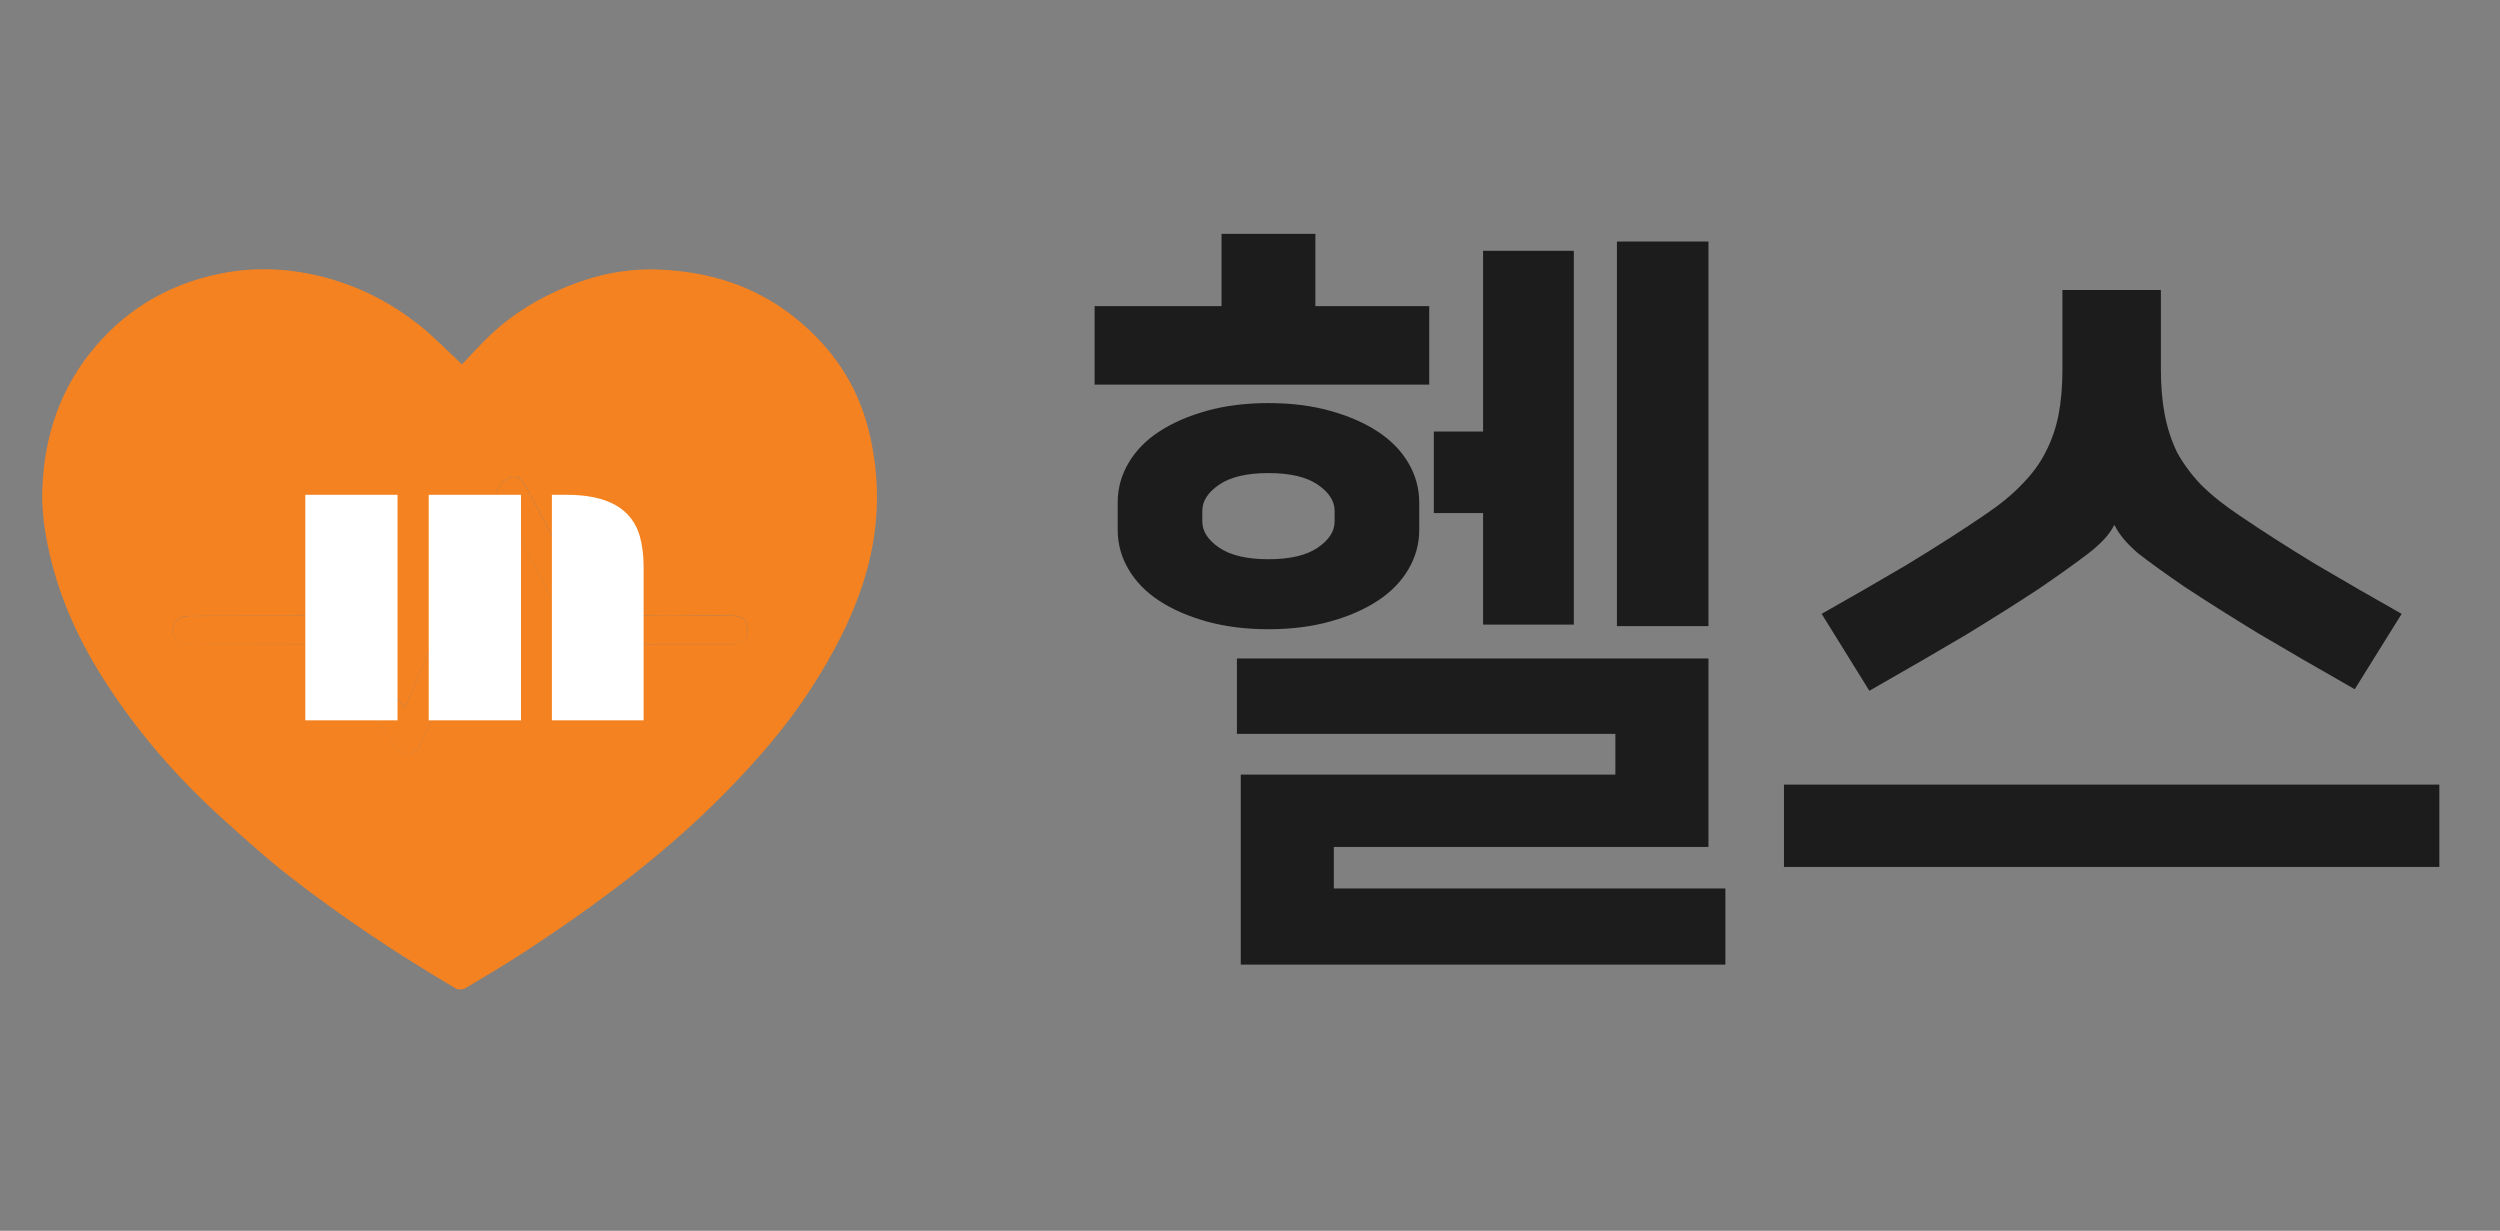 <svg width="65" height="32" viewBox="0 0 65 32" fill="none" xmlns="http://www.w3.org/2000/svg">
<rect x="0" y="0" width="65" height="32" fill="#808080" stroke="none"/>
<path d="M44.42 17.12V22.02H34.68V23.1H44.86V25.08H32.26V20.14H42V19.08H32.16V17.12H44.42ZM32.98 16.36C32.393 16.36 31.86 16.293 31.38 16.16C30.9 16.027 30.487 15.847 30.14 15.62C29.793 15.393 29.527 15.12 29.34 14.8C29.153 14.48 29.06 14.14 29.06 13.78V13.06C29.06 12.7 29.153 12.36 29.34 12.04C29.527 11.72 29.793 11.447 30.14 11.22C30.487 10.993 30.9 10.813 31.38 10.68C31.86 10.547 32.393 10.48 32.98 10.48C33.567 10.48 34.1 10.547 34.58 10.68C35.06 10.813 35.473 10.993 35.82 11.22C36.167 11.447 36.433 11.72 36.62 12.04C36.807 12.36 36.9 12.7 36.9 13.06V13.78C36.9 14.14 36.807 14.48 36.62 14.8C36.433 15.12 36.167 15.393 35.82 15.62C35.473 15.847 35.06 16.027 34.58 16.16C34.1 16.293 33.567 16.36 32.98 16.36ZM38.56 13.34H37.28V11.22H38.56V6.52H40.92V16.24H38.56V13.34ZM44.42 16.28H42.04V6.28H44.42V16.28ZM31.76 7.96V6.08H34.2V7.96H37.16V10H28.46V7.96H31.76ZM32.98 12.3C32.42 12.3 31.993 12.4 31.7 12.6C31.407 12.8 31.26 13.027 31.26 13.28V13.56C31.26 13.813 31.407 14.04 31.7 14.24C31.993 14.44 32.42 14.54 32.98 14.54C33.54 14.54 33.967 14.44 34.26 14.24C34.553 14.04 34.7 13.813 34.7 13.56V13.28C34.7 13.027 34.553 12.8 34.26 12.6C33.967 12.4 33.54 12.3 32.98 12.3ZM63.423 20.4V22.54H46.383V20.4H63.423ZM54.963 13.66C54.856 13.887 54.63 14.133 54.283 14.4C53.95 14.653 53.53 14.953 53.023 15.3C52.477 15.66 51.843 16.06 51.123 16.5C50.403 16.927 49.563 17.413 48.603 17.96L47.363 15.96C48.096 15.547 48.837 15.12 49.583 14.68C50.33 14.227 50.996 13.8 51.583 13.4C51.983 13.133 52.31 12.867 52.563 12.6C52.83 12.333 53.036 12.053 53.183 11.76C53.343 11.453 53.456 11.127 53.523 10.78C53.59 10.433 53.623 10.04 53.623 9.6V7.54H56.183V9.6C56.183 10.04 56.217 10.433 56.283 10.78C56.35 11.127 56.456 11.453 56.603 11.76C56.763 12.053 56.97 12.333 57.223 12.6C57.49 12.867 57.823 13.133 58.223 13.4C58.81 13.8 59.477 14.227 60.223 14.68C60.97 15.12 61.71 15.547 62.443 15.96L61.223 17.92C60.263 17.373 59.423 16.887 58.703 16.46C57.983 16.02 57.35 15.62 56.803 15.26C56.297 14.913 55.89 14.62 55.583 14.38C55.29 14.127 55.09 13.887 54.983 13.66H54.963Z" fill="#1C1C1C"/>
<path d="M12.011 9.475C12.249 9.227 12.507 8.932 12.793 8.668C13.364 8.14 14.021 7.744 14.743 7.45C15.512 7.137 16.312 6.974 17.136 7.009C18.449 7.062 19.655 7.435 20.698 8.283C21.487 8.924 22.081 9.704 22.422 10.651C22.595 11.13 22.7 11.643 22.758 12.15C22.998 14.295 22.214 16.157 21.083 17.909C20.459 18.874 19.707 19.738 18.905 20.561C17.334 22.169 15.545 23.498 13.675 24.726C13.159 25.064 12.625 25.38 12.094 25.696C12.031 25.733 11.908 25.736 11.845 25.698C10.349 24.816 8.906 23.856 7.535 22.791C6.943 22.33 6.384 21.826 5.826 21.322C4.598 20.217 3.522 18.979 2.643 17.578C1.984 16.526 1.49 15.4 1.242 14.18C1.144 13.698 1.081 13.197 1.101 12.711C1.152 11.32 1.575 10.059 2.502 8.984C3.362 7.984 4.452 7.373 5.723 7.115C6.643 6.927 7.572 6.974 8.495 7.225C9.389 7.468 10.181 7.884 10.898 8.45C11.282 8.754 11.62 9.11 12.011 9.473V9.475ZM10.527 18.41C10.442 18.292 10.389 18.227 10.342 18.157C9.908 17.518 9.472 16.879 9.044 16.235C8.943 16.084 8.821 16.009 8.638 16.009C7.394 16.012 6.151 16.009 4.908 16.014C4.801 16.014 4.655 16.052 4.598 16.127C4.522 16.225 4.467 16.39 4.497 16.5C4.542 16.671 4.693 16.764 4.893 16.764C6.004 16.759 7.114 16.766 8.224 16.756C8.42 16.756 8.535 16.814 8.64 16.974C9.156 17.756 9.683 18.533 10.207 19.307C10.309 19.458 10.419 19.598 10.635 19.578C10.845 19.561 10.921 19.41 10.988 19.247C11.57 17.874 12.149 16.5 12.728 15.13C12.931 14.651 13.134 14.17 13.349 13.663C13.389 13.736 13.412 13.776 13.432 13.816C13.886 14.691 14.342 15.561 14.788 16.438C14.898 16.656 15.049 16.764 15.302 16.761C16.537 16.753 17.773 16.759 19.008 16.756C19.322 16.756 19.432 16.658 19.434 16.393C19.437 16.112 19.322 16.007 19.006 16.007C18.051 16.007 17.096 15.964 16.146 16.022C15.572 16.057 15.292 15.861 15.061 15.353C14.645 14.438 14.146 13.558 13.685 12.663C13.605 12.508 13.485 12.363 13.309 12.405C13.179 12.438 13.018 12.551 12.966 12.668C12.359 14.064 11.773 15.468 11.179 16.869C10.971 17.363 10.76 17.856 10.527 18.405V18.41Z" fill="#F58220"/>
<path d="M10.525 18.409C10.758 17.86 10.969 17.367 11.177 16.873C11.771 15.472 12.357 14.069 12.964 12.673C13.014 12.555 13.177 12.442 13.307 12.409C13.483 12.367 13.603 12.51 13.683 12.668C14.147 13.562 14.643 14.442 15.059 15.357C15.29 15.866 15.57 16.061 16.144 16.026C17.094 15.966 18.052 16.008 19.004 16.011C19.322 16.011 19.435 16.116 19.433 16.397C19.433 16.663 19.32 16.76 19.006 16.76C17.771 16.76 16.535 16.758 15.3 16.765C15.044 16.765 14.896 16.66 14.786 16.442C14.34 15.565 13.884 14.693 13.43 13.82C13.41 13.78 13.385 13.74 13.348 13.668C13.132 14.174 12.929 14.655 12.726 15.134C12.147 16.507 11.566 17.881 10.987 19.251C10.919 19.412 10.844 19.562 10.633 19.582C10.415 19.602 10.305 19.459 10.205 19.312C9.678 18.535 9.152 17.76 8.638 16.978C8.533 16.818 8.418 16.758 8.222 16.76C7.112 16.77 6.002 16.763 4.891 16.768C4.691 16.768 4.538 16.678 4.496 16.505C4.468 16.392 4.523 16.226 4.596 16.131C4.653 16.056 4.801 16.021 4.907 16.018C6.15 16.011 7.393 16.016 8.636 16.013C8.819 16.013 8.942 16.089 9.042 16.239C9.47 16.883 9.906 17.522 10.34 18.161C10.388 18.231 10.44 18.297 10.525 18.414V18.409Z" fill="#F58220"/>
<path d="M14.349 12.865H14.737C15.795 12.865 16.428 13.224 16.635 13.941C16.701 14.174 16.734 14.442 16.734 14.746V18.729H14.349V12.865ZM11.147 12.865H13.546V18.729H11.147V12.865ZM7.938 12.865H10.336V18.729H7.938V12.865Z" fill="white"/>
</svg>
